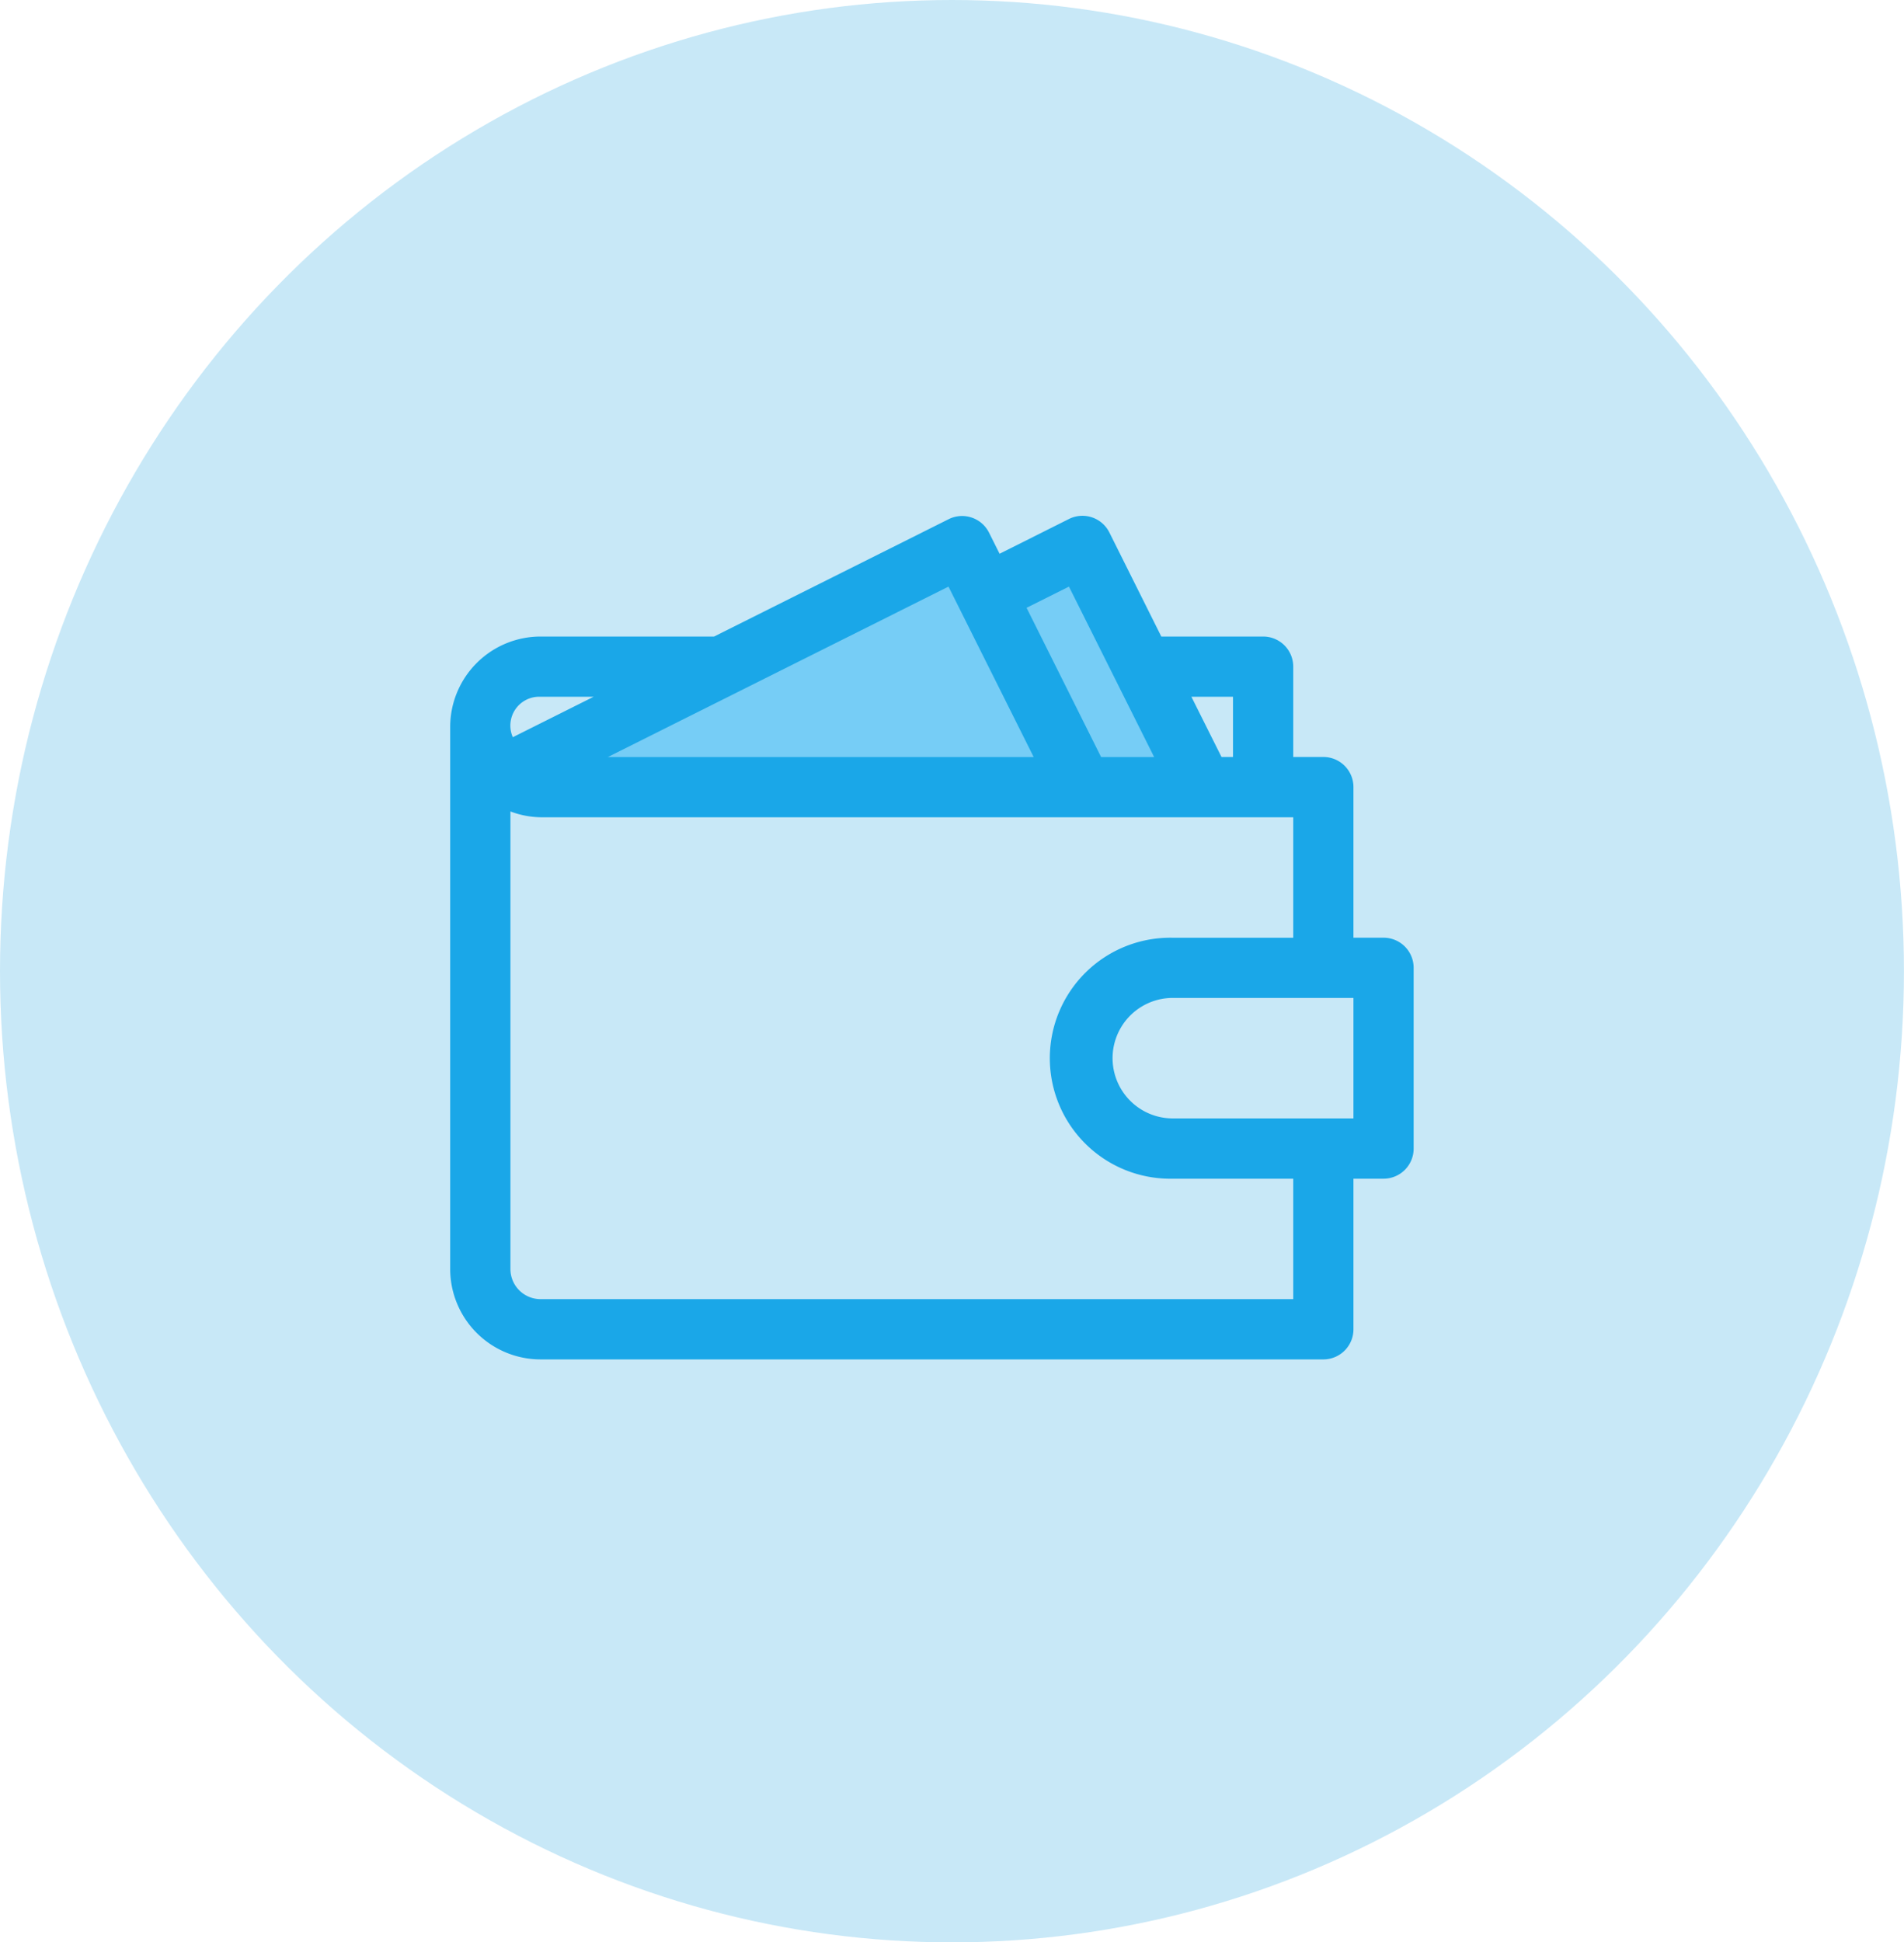 <svg id="wallets" xmlns="http://www.w3.org/2000/svg" width="36.119" height="36.834" viewBox="0 0 36.119 36.834">
  <ellipse id="Ellipse_75" data-name="Ellipse 75" cx="18.059" cy="18.417" rx="18.059" ry="18.417" fill="#c8e8f7"/>
  <g id="Group_268" data-name="Group 268" transform="translate(8.54 9.785)">
    <g id="Group_1491" data-name="Group 1491" transform="translate(1.761 0.591)">
      <path id="Path_1509" data-name="Path 1509" d="M13.514,8.615l-1.551,1.472L12.8,11.7l4.86-.063L17.6,8.409Z" transform="translate(-1.761 -0.591)" fill="#c8e8f7"/>
      <path id="Path_1510" data-name="Path 1510" d="M14.308,8.73,6.761,12.973h6.608l6.4.278L16.882,8.591l-1.426,1.635Z" transform="translate(-6.761 -8.591)" fill="#76cdf6"/>
    </g>
    <path id="Path_19" data-name="Path 19" d="M17.706,39.984h-.571V37.128a.571.571,0,0,0-.571-.571h-.571V34.844a.571.571,0,0,0-.571-.571H13.49L12.505,32.3a.571.571,0,0,0-.767-.256l-1.316.659-.2-.4a.571.571,0,0,0-.767-.255L5.006,34.273H1.714A1.716,1.716,0,0,0,0,35.986V46.267a1.716,1.716,0,0,0,1.714,1.714h14.85a.571.571,0,0,0,.571-.571V44.554h.571a.571.571,0,0,0,.571-.571V40.555A.571.571,0,0,0,17.706,39.984ZM14.85,35.415v1.142h-.218l-.571-1.142Zm-3.112-2.089,1.616,3.232H12.348l-1.414-2.83Zm-2.285,0,1.616,3.232H2.991Zm-7.74,2.089H2.721l-1.533.767a.547.547,0,0,1,.525-.767ZM15.993,46.838H1.714a.571.571,0,0,1-.571-.571V37.59a1.694,1.694,0,0,0,.571.11H15.993v2.285H13.708a2.285,2.285,0,1,0,0,4.569h2.285Zm1.142-3.427H13.708a1.142,1.142,0,1,1,0-2.285h3.427Z" transform="translate(0 -31.987)" fill="#1aa7e8"/>
  </g>
</svg>
